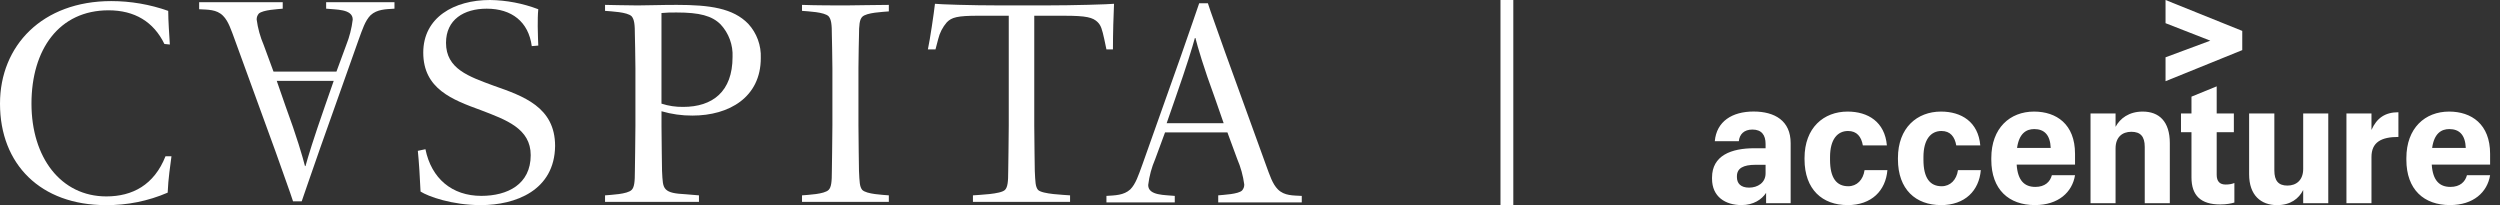 <svg width="195" height="16" viewBox="0 0 195 16" fill="none" xmlns="http://www.w3.org/2000/svg">
<rect x="0" y="0" width="195" height="16" fill="#333333" stroke="none"/>
<path d="M13.079 15.026C11.556 15.684 9.913 16.015 8.255 15.999C3.176 15.999 0 12.825 0 8.084C0 3.556 3.302 0.085 8.677 0.085C10.191 0.086 11.694 0.344 13.121 0.849C13.121 1.612 13.206 2.753 13.248 3.473L12.823 3.429C11.979 1.693 10.497 0.804 8.465 0.804C4.614 0.804 2.455 3.852 2.455 8.084C2.455 12.275 4.741 15.32 8.296 15.32C10.327 15.32 12.021 14.431 12.909 12.188H13.375C13.29 12.865 13.121 13.923 13.079 15.023V15.026Z" fill="white"/>
<path d="M22.052 0.169V0.677C21.671 0.719 20.528 0.762 20.189 1.058C20.076 1.186 20.016 1.353 20.02 1.524C20.111 2.209 20.297 2.878 20.57 3.513L21.334 5.587H26.242L27.006 3.513C27.261 2.875 27.431 2.206 27.513 1.524C27.513 0.677 26.159 0.76 25.439 0.677V0.169H30.769V0.677C30.091 0.719 29.415 0.719 28.907 1.185C28.483 1.608 28.272 2.285 27.976 3.089L24.972 11.555C23.914 14.56 24.041 14.264 23.533 15.703H22.856C22.644 15.025 22.092 13.544 21.502 11.851L18.326 3.132C18.029 2.328 17.818 1.651 17.395 1.228C16.888 0.72 16.211 0.762 15.534 0.72V0.169H22.052ZM22.263 8.254C23.152 10.665 23.617 12.274 23.787 12.952H23.829C24.04 12.188 24.422 10.92 25.352 8.254L26.03 6.307H21.586L22.263 8.254Z" fill="white"/>
<path d="M37.501 15.999C35.257 15.999 33.395 15.322 32.803 14.941C32.76 13.925 32.675 12.569 32.591 11.765L33.184 11.638C33.649 13.924 35.257 15.278 37.543 15.278C39.575 15.278 41.395 14.389 41.395 12.103C41.395 10.029 39.49 9.351 37.501 8.59C35.3 7.786 33.014 6.939 33.014 4.103C33.014 1.354 35.426 0 38.218 0C39.507 0.018 40.781 0.262 41.986 0.72C41.943 1.143 41.943 1.608 41.943 2.074C41.943 2.582 41.986 3.555 41.986 3.555L41.478 3.597C41.224 1.693 39.91 0.677 37.965 0.677C36.187 0.677 34.789 1.524 34.789 3.343C34.789 5.375 36.567 5.967 38.514 6.687C40.8 7.491 43.298 8.338 43.298 11.385C43.257 14.856 40.209 15.999 37.501 15.999Z" fill="white"/>
<path d="M47.193 15.745V15.237C47.658 15.195 48.928 15.152 49.267 14.814C49.478 14.603 49.521 14.179 49.521 13.333C49.521 13.333 49.563 10.582 49.563 9.778V5.333C49.563 4.529 49.521 2.751 49.521 2.751C49.521 1.905 49.478 1.524 49.267 1.27C48.928 0.931 47.659 0.889 47.193 0.847V0.381C47.32 0.381 48.928 0.423 49.732 0.423C50.536 0.423 51.468 0.381 52.78 0.381C55.362 0.381 57.182 0.635 58.368 1.862C59.032 2.588 59.382 3.546 59.342 4.529C59.342 7.576 56.887 9.015 54.008 9.015C53.192 9.02 52.38 8.906 51.597 8.677V9.862C51.597 10.666 51.639 13.333 51.639 13.333C51.681 14.137 51.681 14.518 51.935 14.772C52.189 15.026 52.655 15.11 53.503 15.153L54.519 15.238V15.745H47.193ZM56.208 1.905C55.531 1.227 54.558 0.974 52.78 0.974C52.384 0.965 51.989 0.979 51.595 1.016V8.084C52.141 8.261 52.713 8.347 53.288 8.338C55.573 8.338 57.139 7.153 57.139 4.444C57.161 3.98 57.09 3.517 56.93 3.081C56.77 2.645 56.525 2.244 56.208 1.905Z" fill="white"/>
<path d="M62.557 15.745V15.237C63.023 15.195 64.293 15.152 64.631 14.814C64.843 14.603 64.885 14.179 64.885 13.333C64.885 13.333 64.927 10.582 64.927 9.778V5.333C64.927 4.529 64.885 2.751 64.885 2.751C64.885 1.905 64.843 1.524 64.631 1.27C64.293 0.931 63.023 0.889 62.557 0.847V0.381C63.658 0.423 65.266 0.423 65.986 0.423C66.705 0.423 68.271 0.381 69.329 0.381V0.889C68.864 0.931 67.594 0.974 67.256 1.312C67.044 1.524 67.001 1.947 67.001 2.793C67.001 2.793 66.959 4.487 66.959 5.291V9.778C66.959 10.582 67.001 13.333 67.001 13.333C67.044 14.179 67.044 14.56 67.256 14.814C67.594 15.152 68.864 15.195 69.329 15.237V15.745L62.557 15.745Z" fill="white"/>
<path d="M75.889 15.745V15.237C76.355 15.195 78.048 15.152 78.387 14.814C78.598 14.603 78.641 14.179 78.641 13.333C78.641 13.333 78.683 10.582 78.683 9.778V1.227H76.311C74.661 1.227 74.237 1.354 73.856 1.735C73.528 2.111 73.296 2.562 73.18 3.047L72.969 3.851H72.376C72.546 3.047 72.842 1.058 72.927 0.296C73.308 0.338 75.636 0.423 78.09 0.423H81.434C83.806 0.423 86.471 0.338 86.894 0.296C86.852 1.1 86.809 2.668 86.809 3.851H86.301L86.132 3.047C85.963 2.284 85.878 1.989 85.624 1.735C85.243 1.354 84.735 1.228 83 1.228H80.672V9.777C80.672 10.581 80.714 13.332 80.714 13.332C80.756 14.179 80.756 14.56 80.968 14.814C81.307 15.152 83 15.195 83.465 15.237V15.745L75.889 15.745Z" fill="white"/>
<path d="M95.021 15.237C95.402 15.195 96.588 15.152 96.883 14.856C96.996 14.728 97.057 14.562 97.052 14.391C96.961 13.706 96.776 13.036 96.502 12.401L95.738 10.327H90.873L90.109 12.401C89.829 13.049 89.643 13.733 89.559 14.433C89.559 15.28 90.913 15.197 91.632 15.28V15.787H86.302V15.28C86.979 15.237 87.656 15.237 88.164 14.772C88.587 14.348 88.799 13.671 89.095 12.867L92.1 4.402C93.158 1.397 93.031 1.693 93.537 0.254H94.215C94.426 0.931 94.979 2.413 95.569 4.105L98.745 12.869C99.041 13.673 99.252 14.35 99.676 14.773C100.184 15.281 100.861 15.239 101.538 15.281V15.789H95.021V15.237ZM94.767 7.661C93.878 5.249 93.412 3.641 93.243 2.963H93.201C92.99 3.726 92.609 4.994 91.677 7.661L91 9.607H95.445L94.767 7.661H94.767Z" fill="white"/>
<path d="M117.538 0V16" stroke="white"/>
<path d="M168.912 4.47L172.404 3.172L168.912 1.808V0L174.896 2.41V3.909L168.912 6.334V4.47ZM135.84 15.996C134.583 15.996 133.538 15.353 133.538 13.936V13.854C133.538 12.128 135.037 11.563 136.845 11.563H137.715V11.228C137.715 10.533 137.406 10.105 136.685 10.105C136.03 10.105 135.68 10.481 135.628 11.016H133.754C133.888 9.462 135.119 8.699 136.778 8.699C138.436 8.699 139.671 9.421 139.671 11.161V15.848H137.756V15.044C137.421 15.554 136.778 15.996 135.84 15.996ZM137.715 13.523V12.854H136.938C135.974 12.854 135.48 13.121 135.48 13.75V13.817C135.48 14.3 135.773 14.635 136.432 14.635C137.09 14.635 137.715 14.259 137.715 13.523ZM144.101 15.996C142.159 15.996 140.753 14.791 140.753 12.422V12.329C140.753 9.96 142.252 8.703 144.112 8.703C145.704 8.703 147.017 9.506 147.177 11.34H145.302C145.183 10.659 144.833 10.217 144.149 10.217C143.32 10.217 142.743 10.871 142.743 12.251V12.467C142.743 13.887 143.253 14.527 144.164 14.527C144.833 14.527 145.328 14.033 145.436 13.27H147.217C147.084 14.862 145.998 16 144.097 16L144.101 15.996ZM151.387 15.996C149.445 15.996 148.039 14.791 148.039 12.422V12.329C148.039 9.96 149.538 8.703 151.398 8.703C152.99 8.703 154.303 9.506 154.462 11.34H152.588C152.469 10.659 152.119 10.217 151.435 10.217C150.606 10.217 150.029 10.871 150.029 12.251V12.467C150.029 13.887 150.539 14.527 151.45 14.527C152.119 14.527 152.614 14.033 152.722 13.27H154.503C154.369 14.862 153.283 16 151.383 16L151.387 15.996ZM158.721 15.996C156.698 15.996 155.322 14.791 155.322 12.463V12.329C155.322 9.986 156.779 8.703 158.654 8.703C160.395 8.703 161.852 9.681 161.852 11.994V12.839H157.3C157.382 14.096 157.918 14.579 158.758 14.579C159.509 14.579 159.911 14.178 160.045 13.668H161.852C161.637 14.992 160.554 15.996 158.721 15.996ZM157.33 11.541H159.956C159.915 10.511 159.446 10.068 158.669 10.068C158.051 10.068 157.49 10.403 157.33 11.541ZM163.061 8.848H165.014V9.893C165.363 9.238 166.059 8.703 167.13 8.703C168.402 8.703 169.246 9.465 169.246 11.165V15.851H167.29V11.459C167.29 10.641 166.955 10.28 166.245 10.28C165.534 10.28 165.014 10.696 165.014 11.578V15.848H163.061V8.844V8.848ZM172.902 6.735V8.852H174.241V10.31H172.902V13.631C172.902 14.152 173.144 14.393 173.598 14.393C173.88 14.393 174.092 14.352 174.282 14.274V15.799C174.055 15.866 173.665 15.948 173.185 15.948C171.66 15.948 170.935 15.252 170.935 13.832V10.31H170.117V8.852H170.935V7.539L172.902 6.735ZM181.605 15.851H179.649V14.821C179.314 15.491 178.66 16 177.614 16C176.357 16 175.431 15.238 175.431 13.59V8.852H177.399V13.296C177.399 14.1 177.719 14.475 178.418 14.475C179.117 14.475 179.649 14.047 179.649 13.177V8.852H181.605V15.855V15.851ZM183.022 8.848H184.975V10.135C185.391 9.198 186.046 8.755 187.076 8.755V10.681C185.752 10.681 184.975 11.083 184.975 12.247V15.848H183.022V8.844V8.848ZM191.097 15.996C189.073 15.996 187.697 14.791 187.697 12.463V12.329C187.697 9.986 189.155 8.703 191.03 8.703C192.77 8.703 194.228 9.681 194.228 11.994V12.839H189.676C189.758 14.096 190.293 14.579 191.134 14.579C191.885 14.579 192.287 14.178 192.421 13.668H194.228C194.012 14.992 192.93 15.996 191.097 15.996ZM189.706 11.541H192.331C192.29 10.511 191.822 10.068 191.044 10.068C190.427 10.068 189.865 10.403 189.706 11.541Z" fill="white"/>
</svg>
